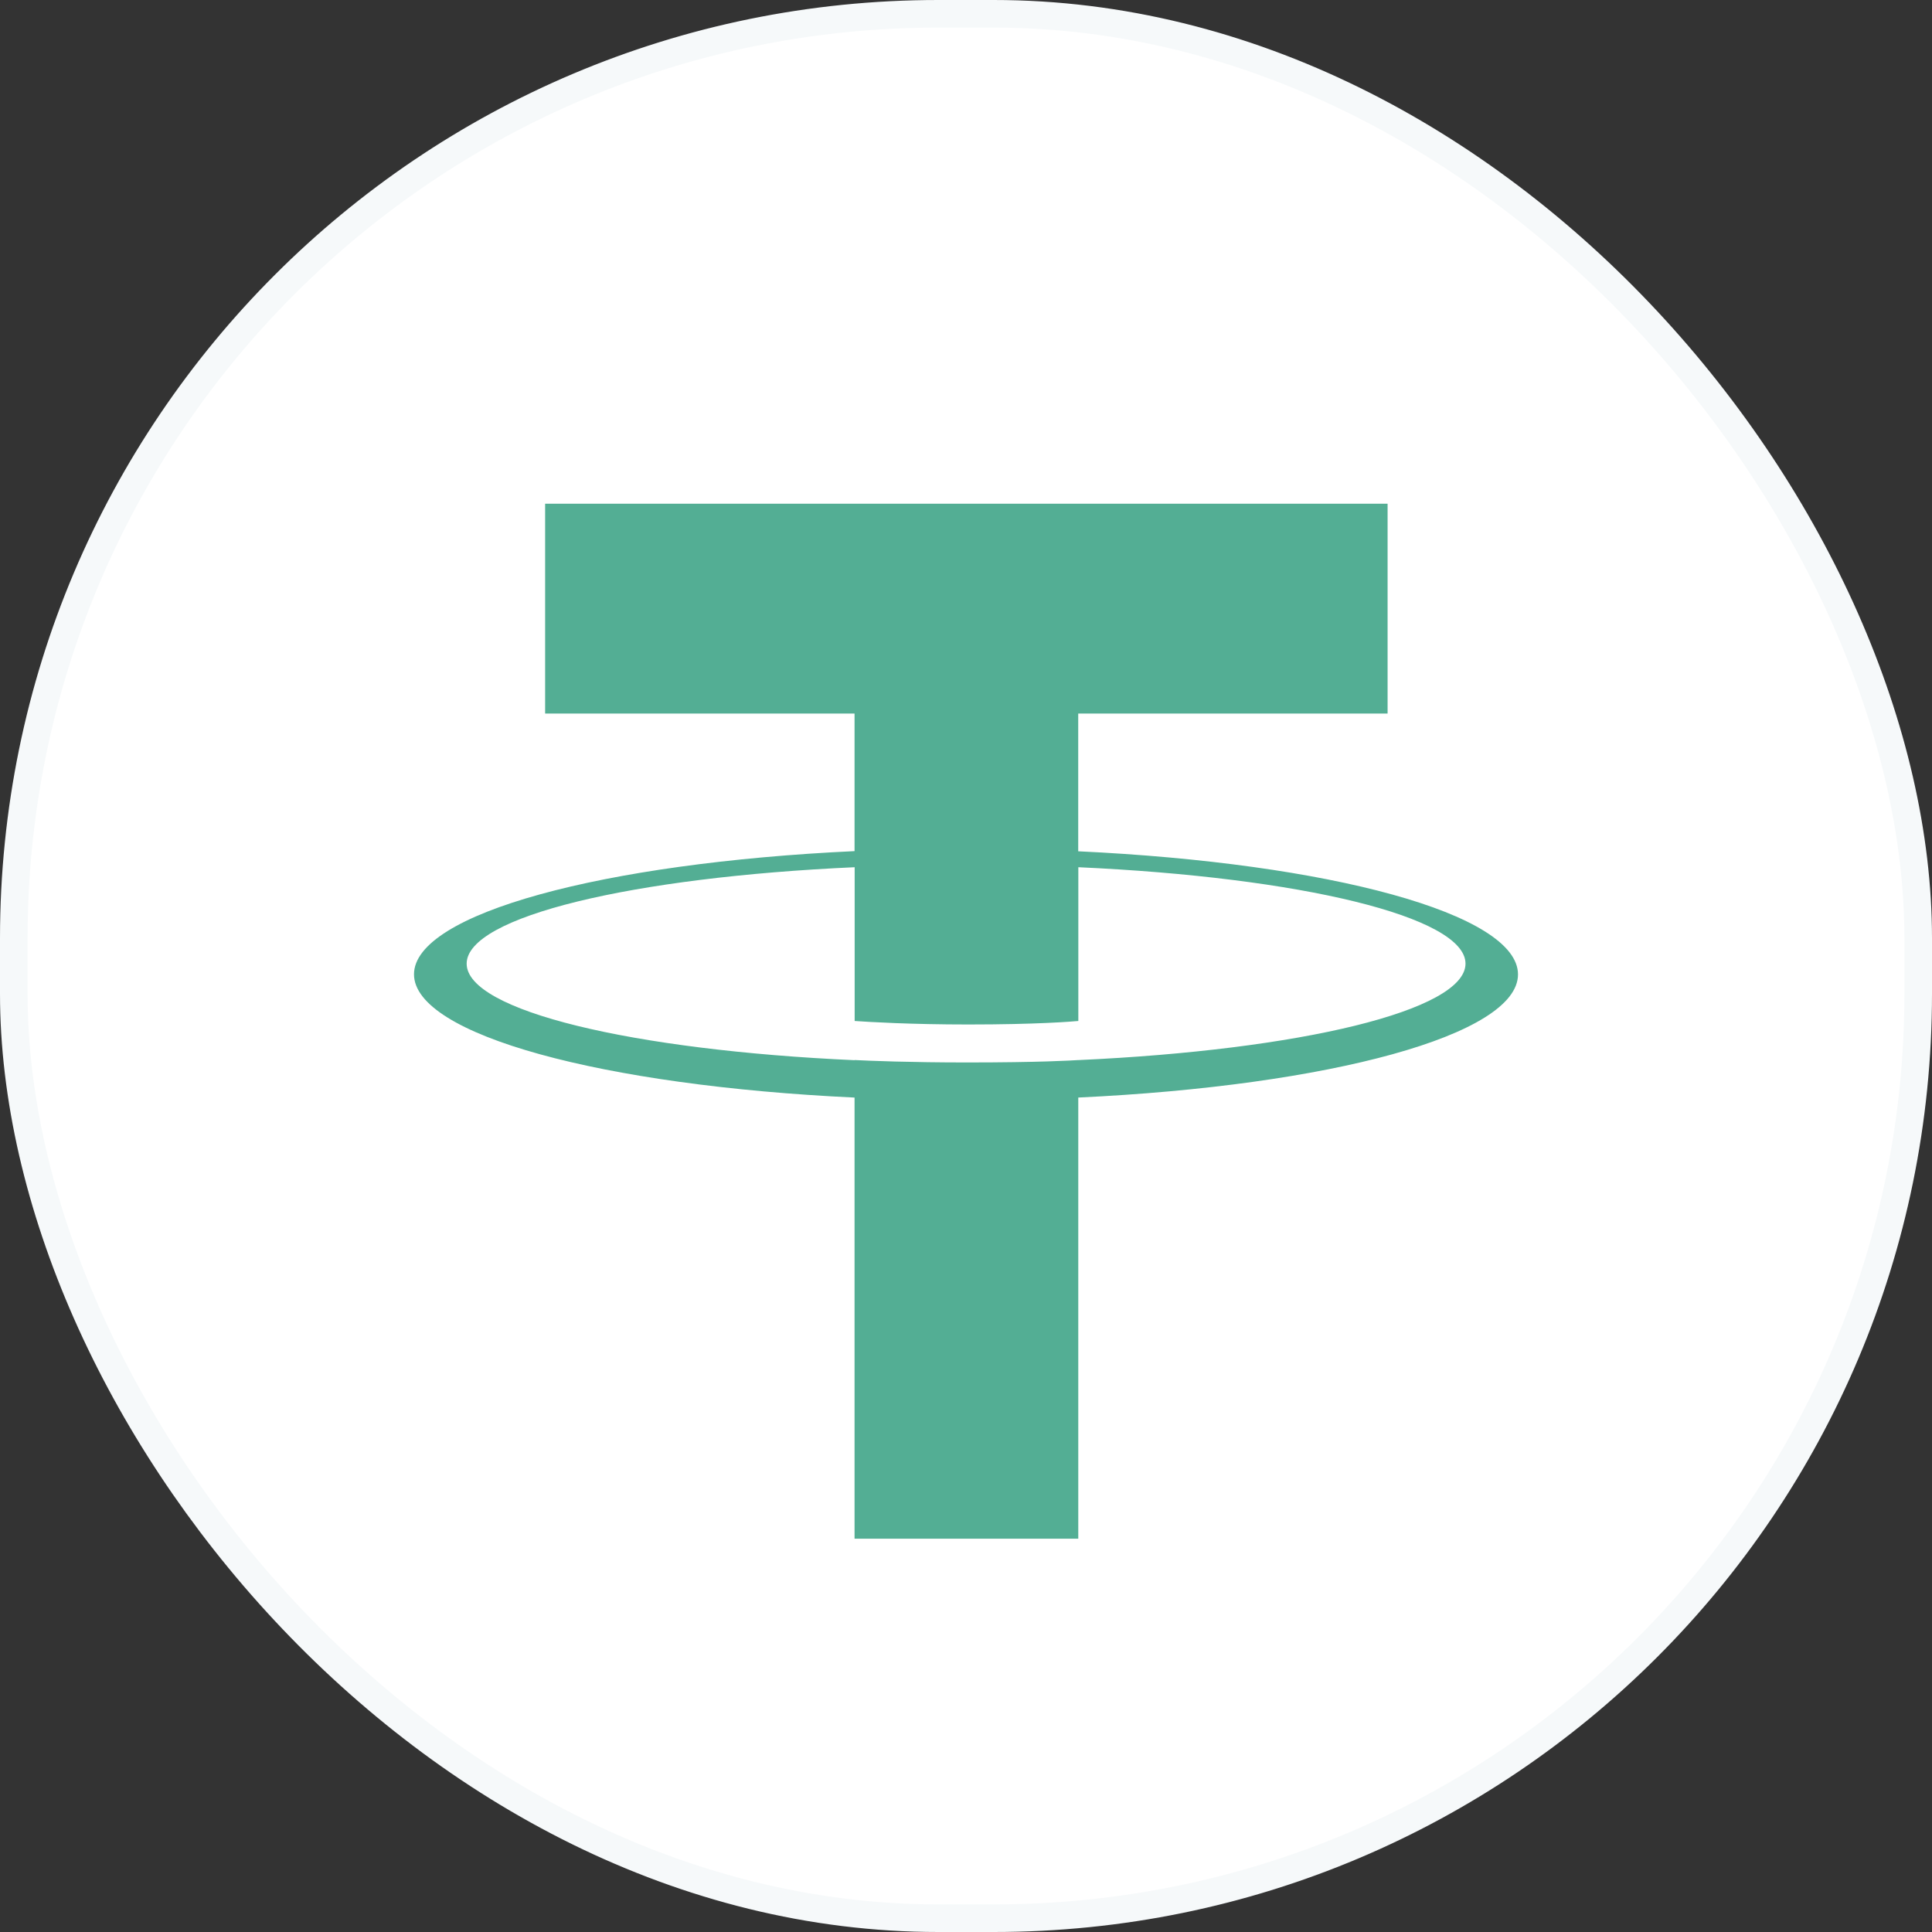 <svg width="70" height="70" viewBox="0 0 70 70" fill="none" xmlns="http://www.w3.org/2000/svg">
<rect x="0" y="0" width="70" height="70" fill="#333333" stroke="none"/>
<rect x="0.5" y="0.5" width="69" height="69" rx="33.5" fill="white" stroke="#F6F9FA"/>
<path d="M39.066 30.842V25.853H50.275V18.25H19.751V25.853H30.962V30.838C21.851 31.264 15 33.101 15 35.301C15 37.502 21.854 39.339 30.962 39.767V55.75H39.068V39.766C48.163 39.339 55 37.503 55 35.305C55 33.106 48.163 31.271 39.068 30.844L39.066 30.842ZM39.068 38.412V38.408C38.84 38.423 37.664 38.495 35.048 38.495C32.956 38.495 31.485 38.434 30.966 38.407V38.413C22.916 38.05 16.908 36.624 16.908 34.916C16.908 33.209 22.917 31.784 30.966 31.421V36.992C31.493 37.029 33.001 37.119 35.082 37.119C37.582 37.119 38.839 37.013 39.07 36.992V31.421C47.103 31.785 53.098 33.213 53.098 34.914C53.098 36.616 47.101 38.044 39.07 38.409" fill="#53AE94"/>
</svg>
